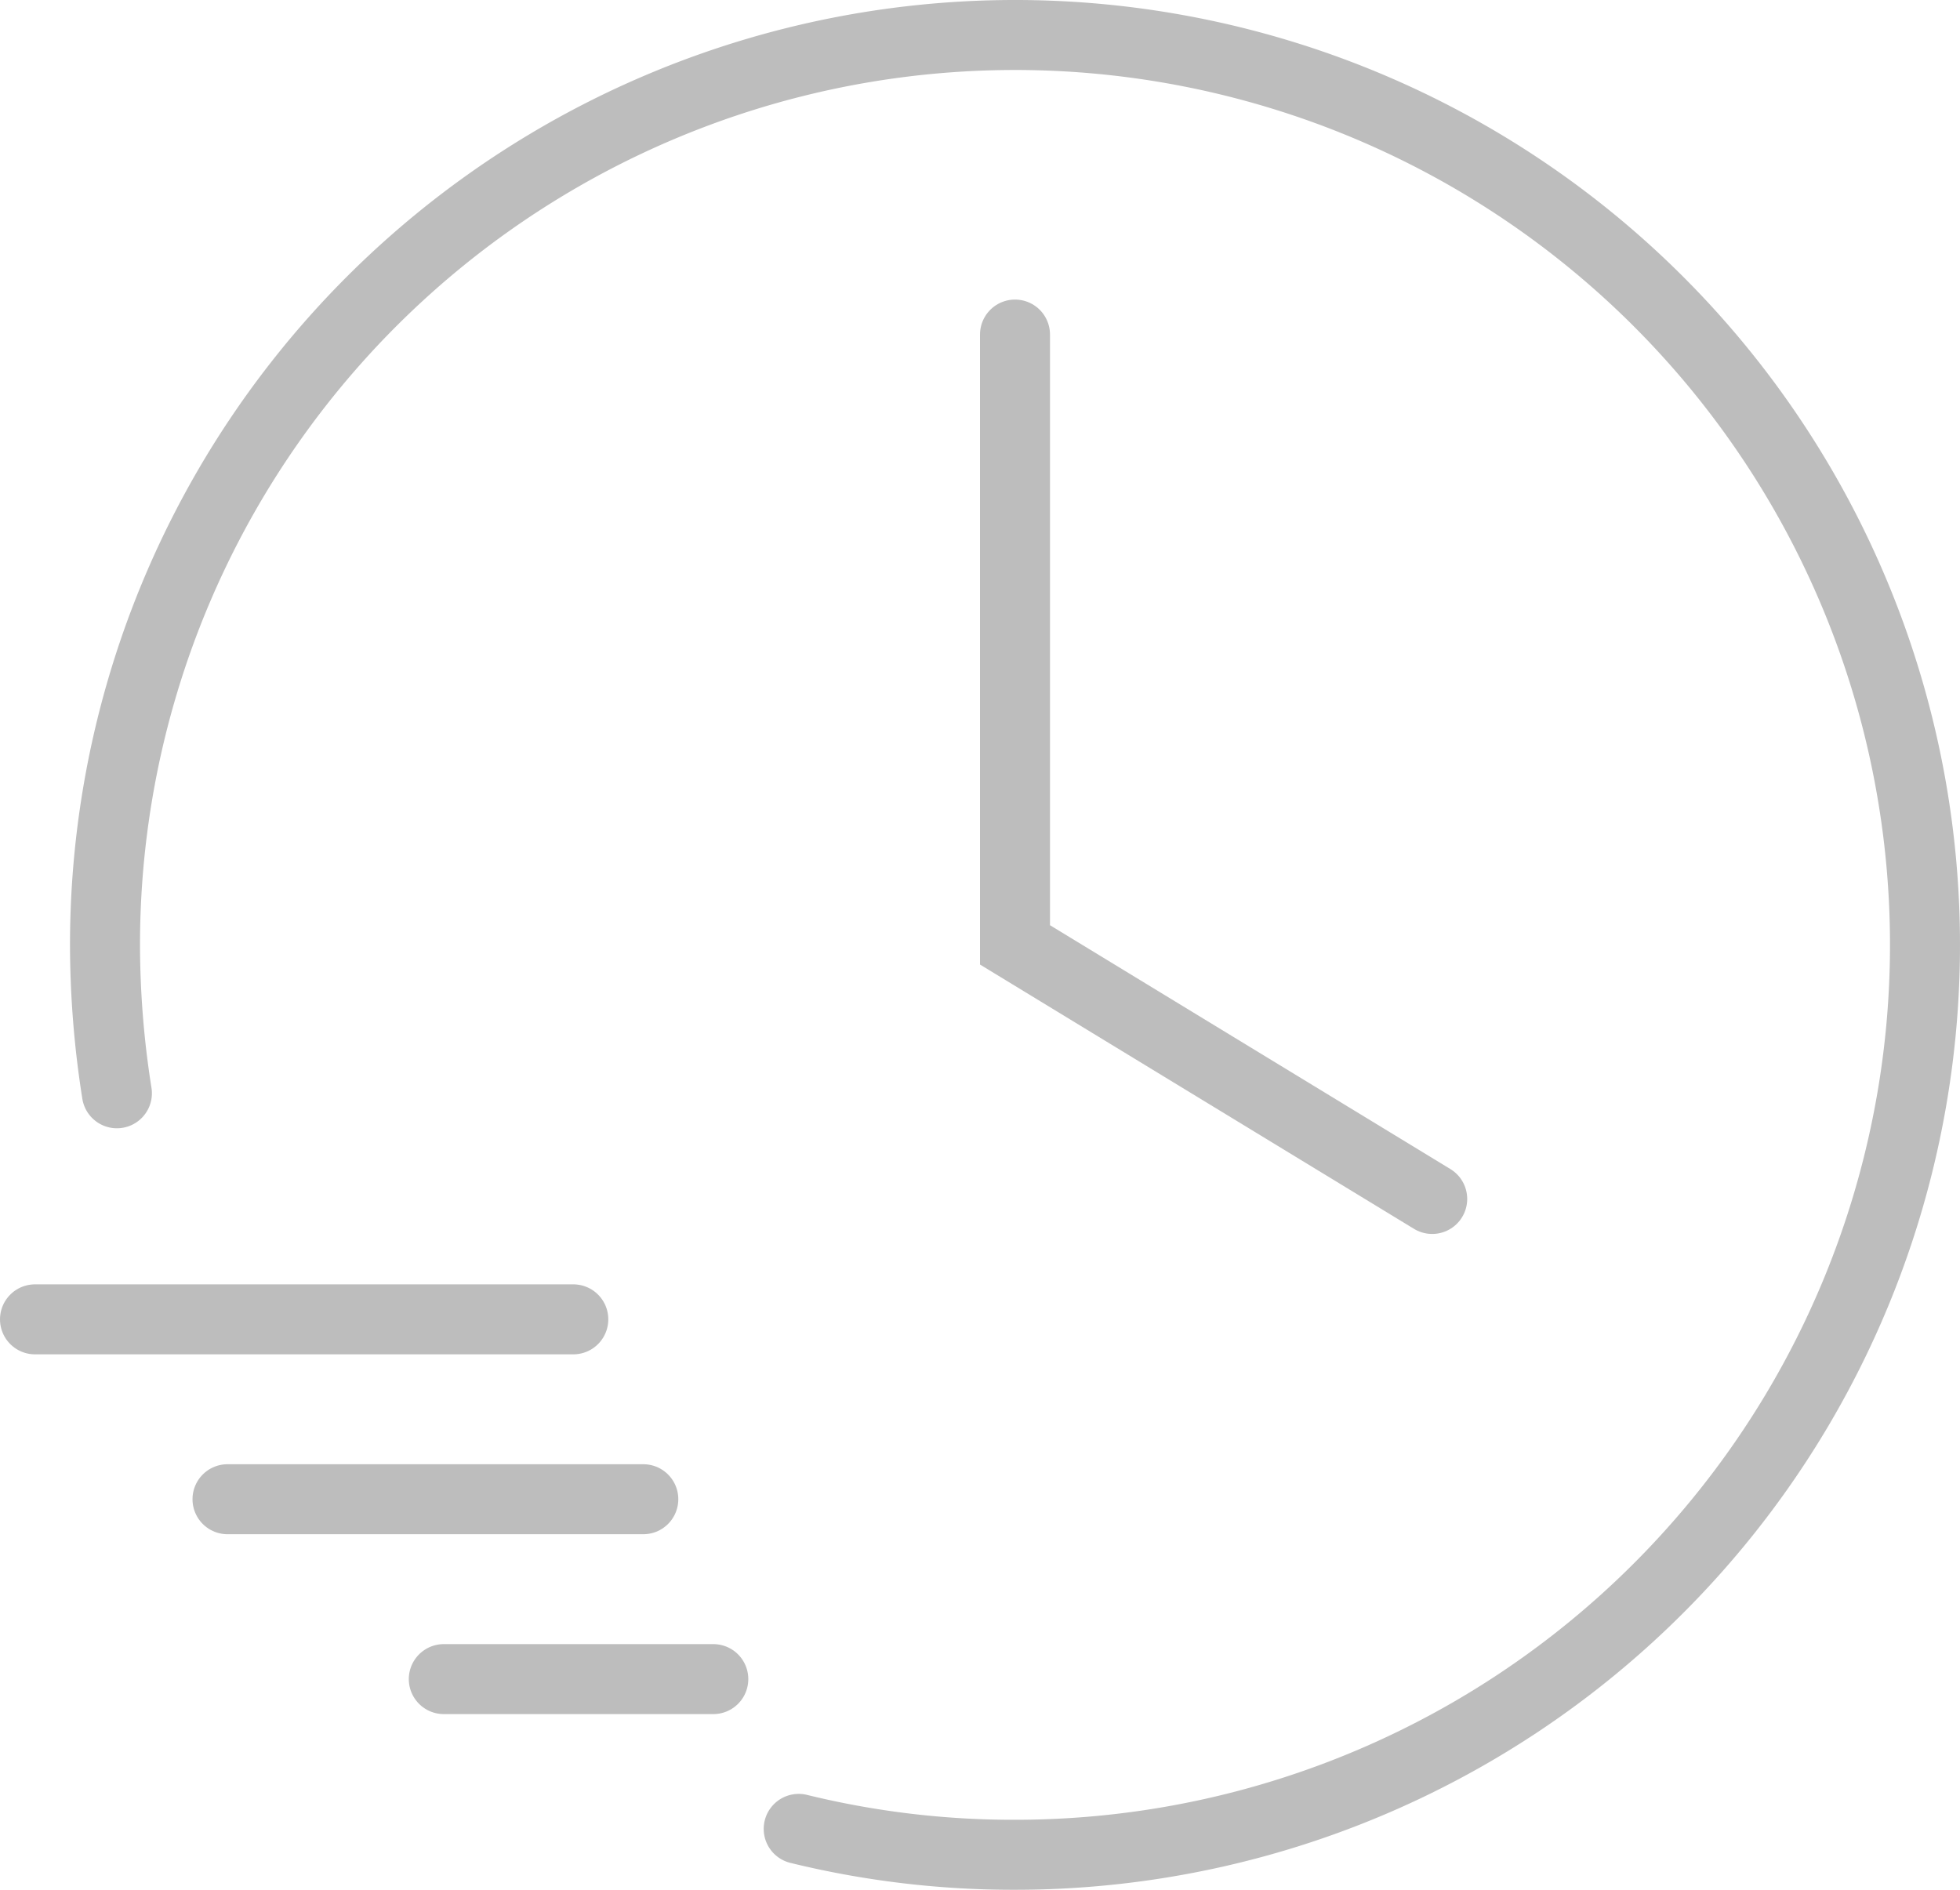 <svg xmlns="http://www.w3.org/2000/svg" viewBox="0 0 28 27"><defs><style>.cls-1{fill:none;stroke:#bdbdbd;stroke-linecap:round;}</style></defs><g id="Layer_2" data-name="Layer 2"><g id="Layer_1-2" data-name="Layer 1"><g id="ic-time-clock-speed"><polyline class="cls-1" points="14.5 4.78 14.5 13.5 20.46 17.13"/><line class="cls-1" x1="0.5" y1="18.85" x2="8.19" y2="18.85"/><line class="cls-1" x1="3.25" y1="21.42" x2="9.19" y2="21.42"/><line class="cls-1" x1="6.34" y1="23.99" x2="10.19" y2="23.99"/><path class="cls-1" d="M1.67,15.62A13.67,13.67,0,0,1,1.5,13.5a13,13,0,1,1,13,13,12.87,12.87,0,0,1-3.09-.37"/></g></g></g></svg>